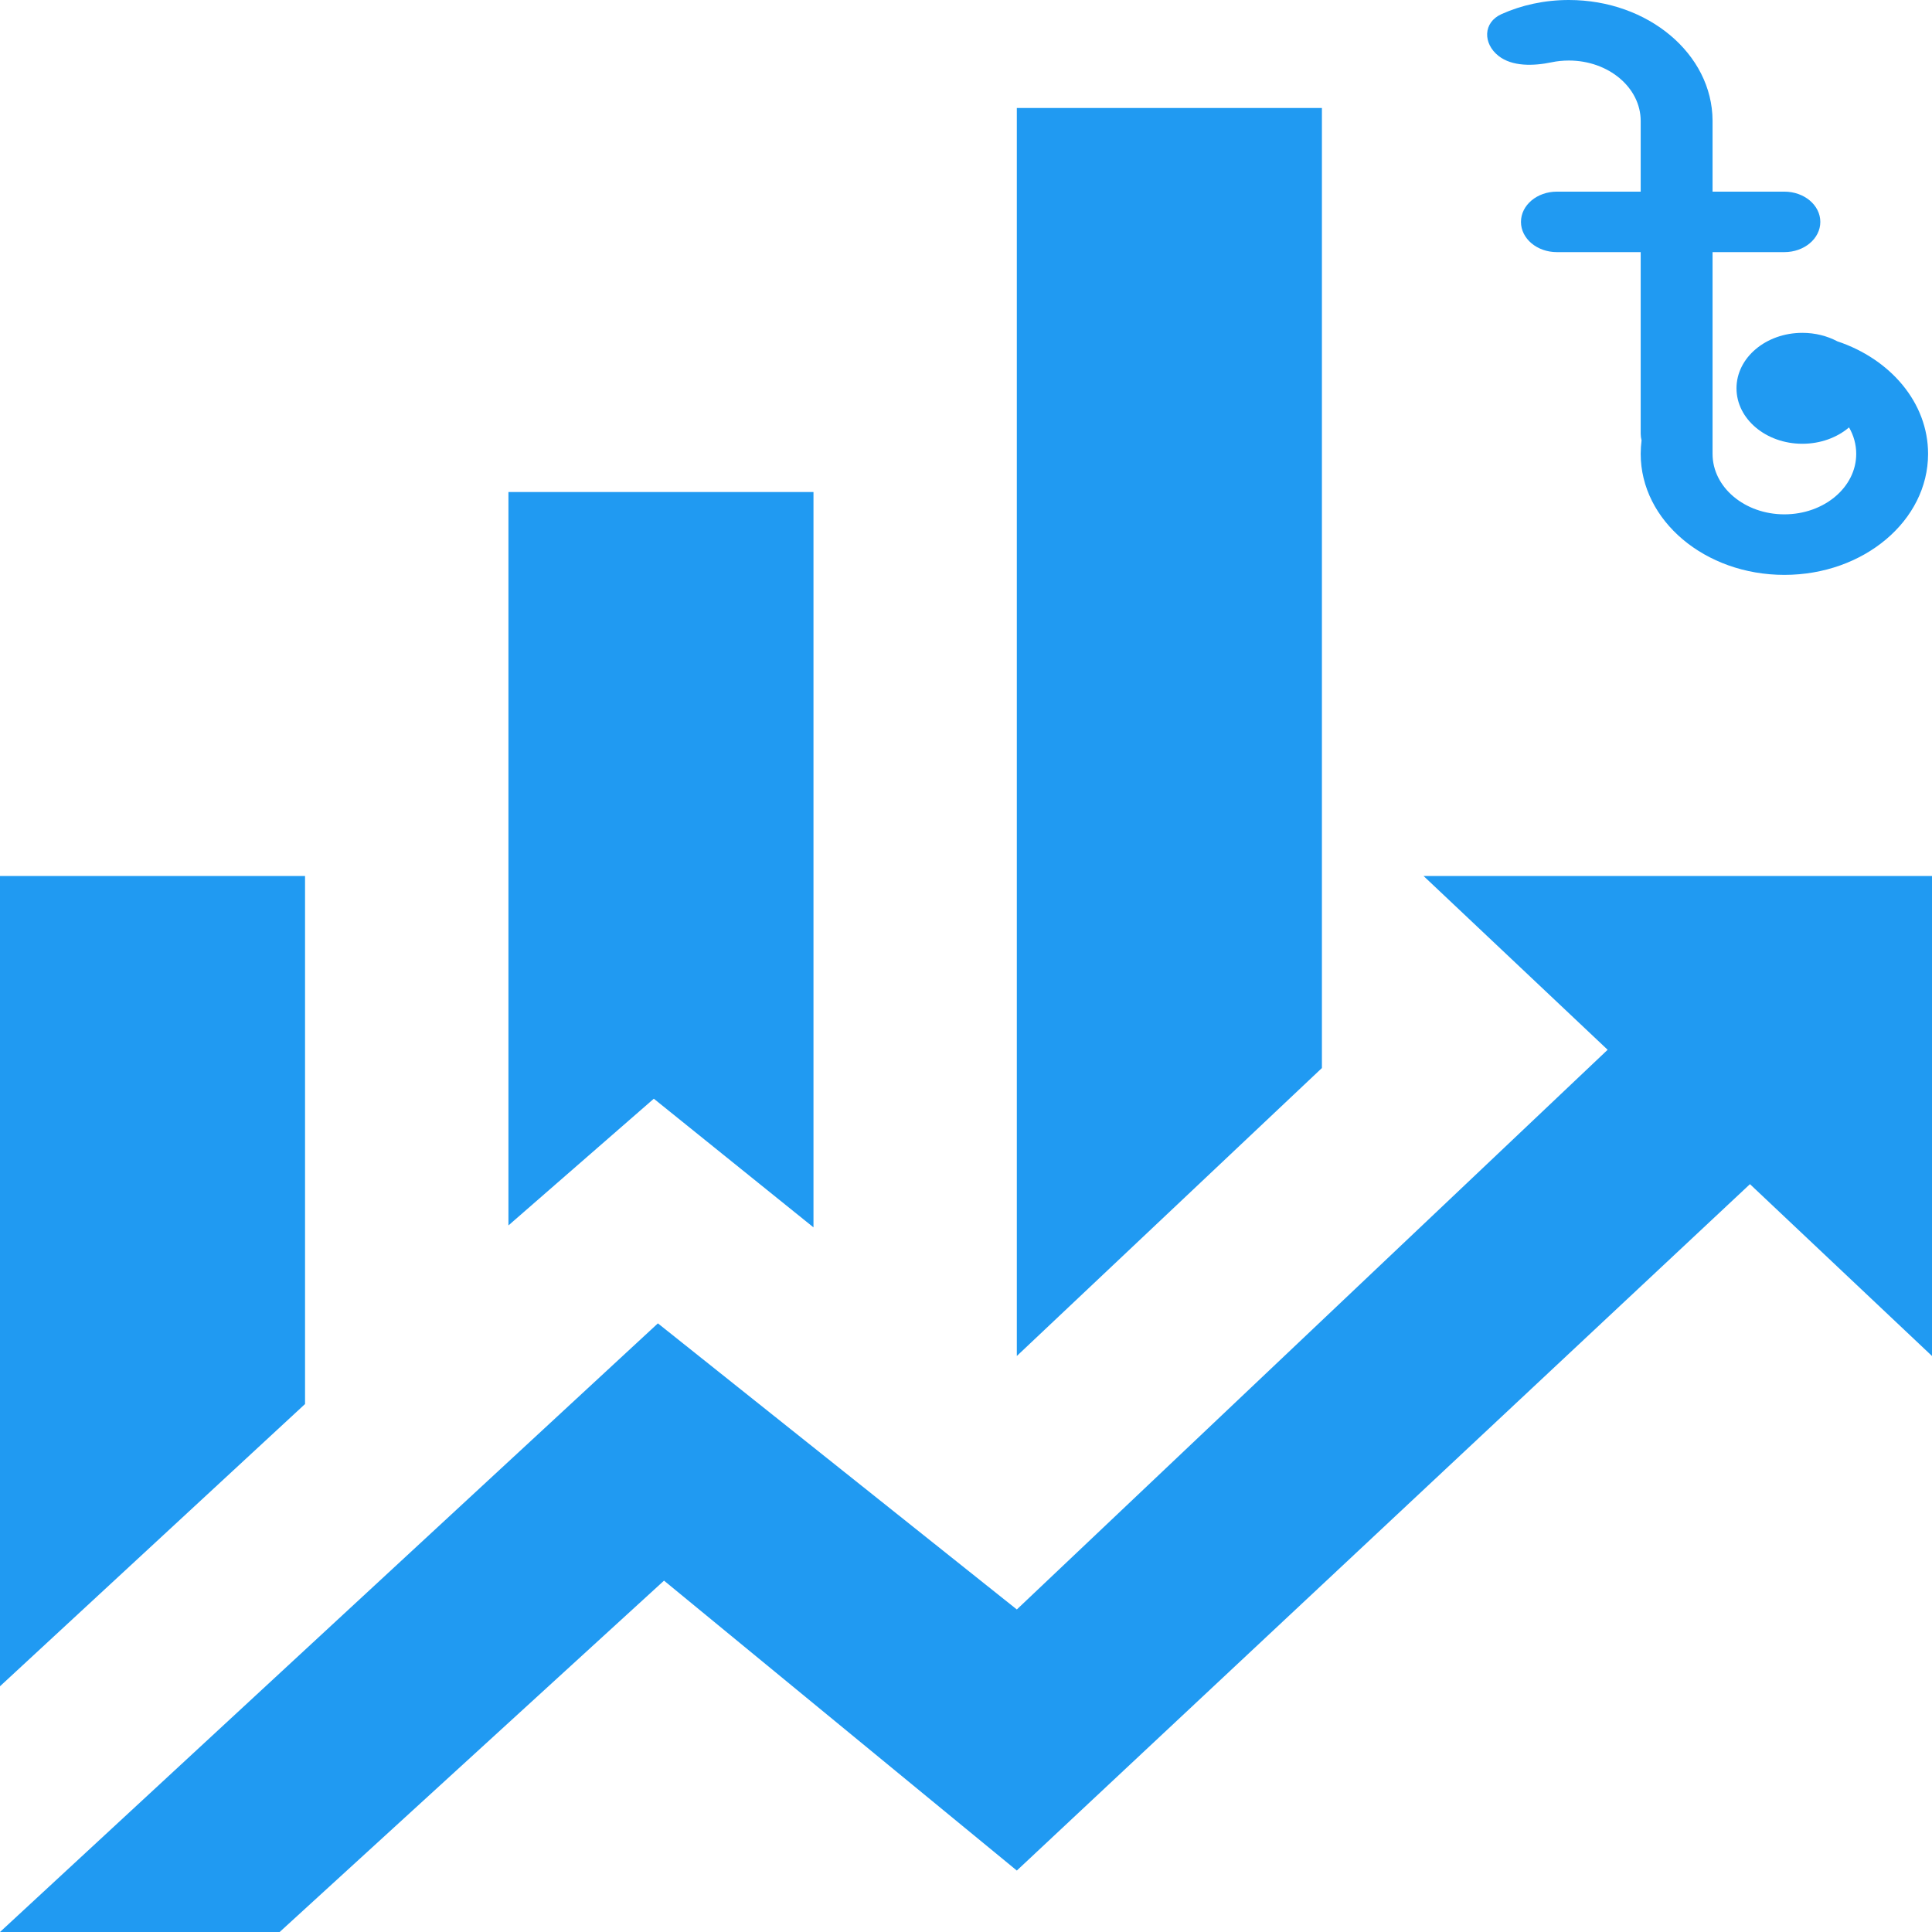 <svg width="36" height="36" viewBox="0 0 36 36" fill="none" xmlns="http://www.w3.org/2000/svg">
<path d="M5.684 26.162L0 31.421V16.323H5.684M15.158 22.87L12.183 20.473L9.474 22.834V9.168H15.158M24.632 19.901L18.947 25.267V2.012H24.632M29.956 19.561L26.526 16.323H36V25.267L32.608 22.065L18.947 34.855L12.373 29.453L5.211 36H0L12.259 24.659L18.947 29.99" fill="#209AF2"/>
<path d="M28.91 1.161C28.572 1.231 28.178 1.242 27.923 1.042C27.633 0.814 27.629 0.419 27.98 0.262C28.354 0.095 28.78 0 29.233 0C30.708 0 31.905 1.005 31.911 2.246C31.911 2.249 31.911 2.252 31.911 2.255V3.571H33.249C33.619 3.571 33.919 3.823 33.919 4.135C33.919 4.446 33.619 4.698 33.249 4.698H31.911V8.457C31.911 9.08 32.51 9.584 33.249 9.584C33.989 9.584 34.588 9.08 34.588 8.457C34.588 8.28 34.54 8.113 34.454 7.964C34.232 8.153 33.924 8.269 33.584 8.269C32.906 8.269 32.357 7.806 32.357 7.235C32.357 6.665 32.906 6.202 33.584 6.202C33.824 6.202 34.047 6.26 34.236 6.36C35.227 6.691 35.927 7.505 35.927 8.457C35.927 9.702 34.728 10.712 33.249 10.712C31.771 10.712 30.572 9.702 30.572 8.457C30.572 8.372 30.578 8.288 30.588 8.206C30.578 8.166 30.572 8.124 30.572 8.081V4.698H29.01C28.64 4.698 28.341 4.446 28.341 4.135C28.341 3.823 28.64 3.571 29.01 3.571H30.572V2.915C30.572 2.912 30.572 2.909 30.572 2.905V2.255C30.572 1.632 29.973 1.128 29.233 1.128C29.122 1.128 29.014 1.139 28.91 1.161Z" fill="#209AF2"/>
</svg>
